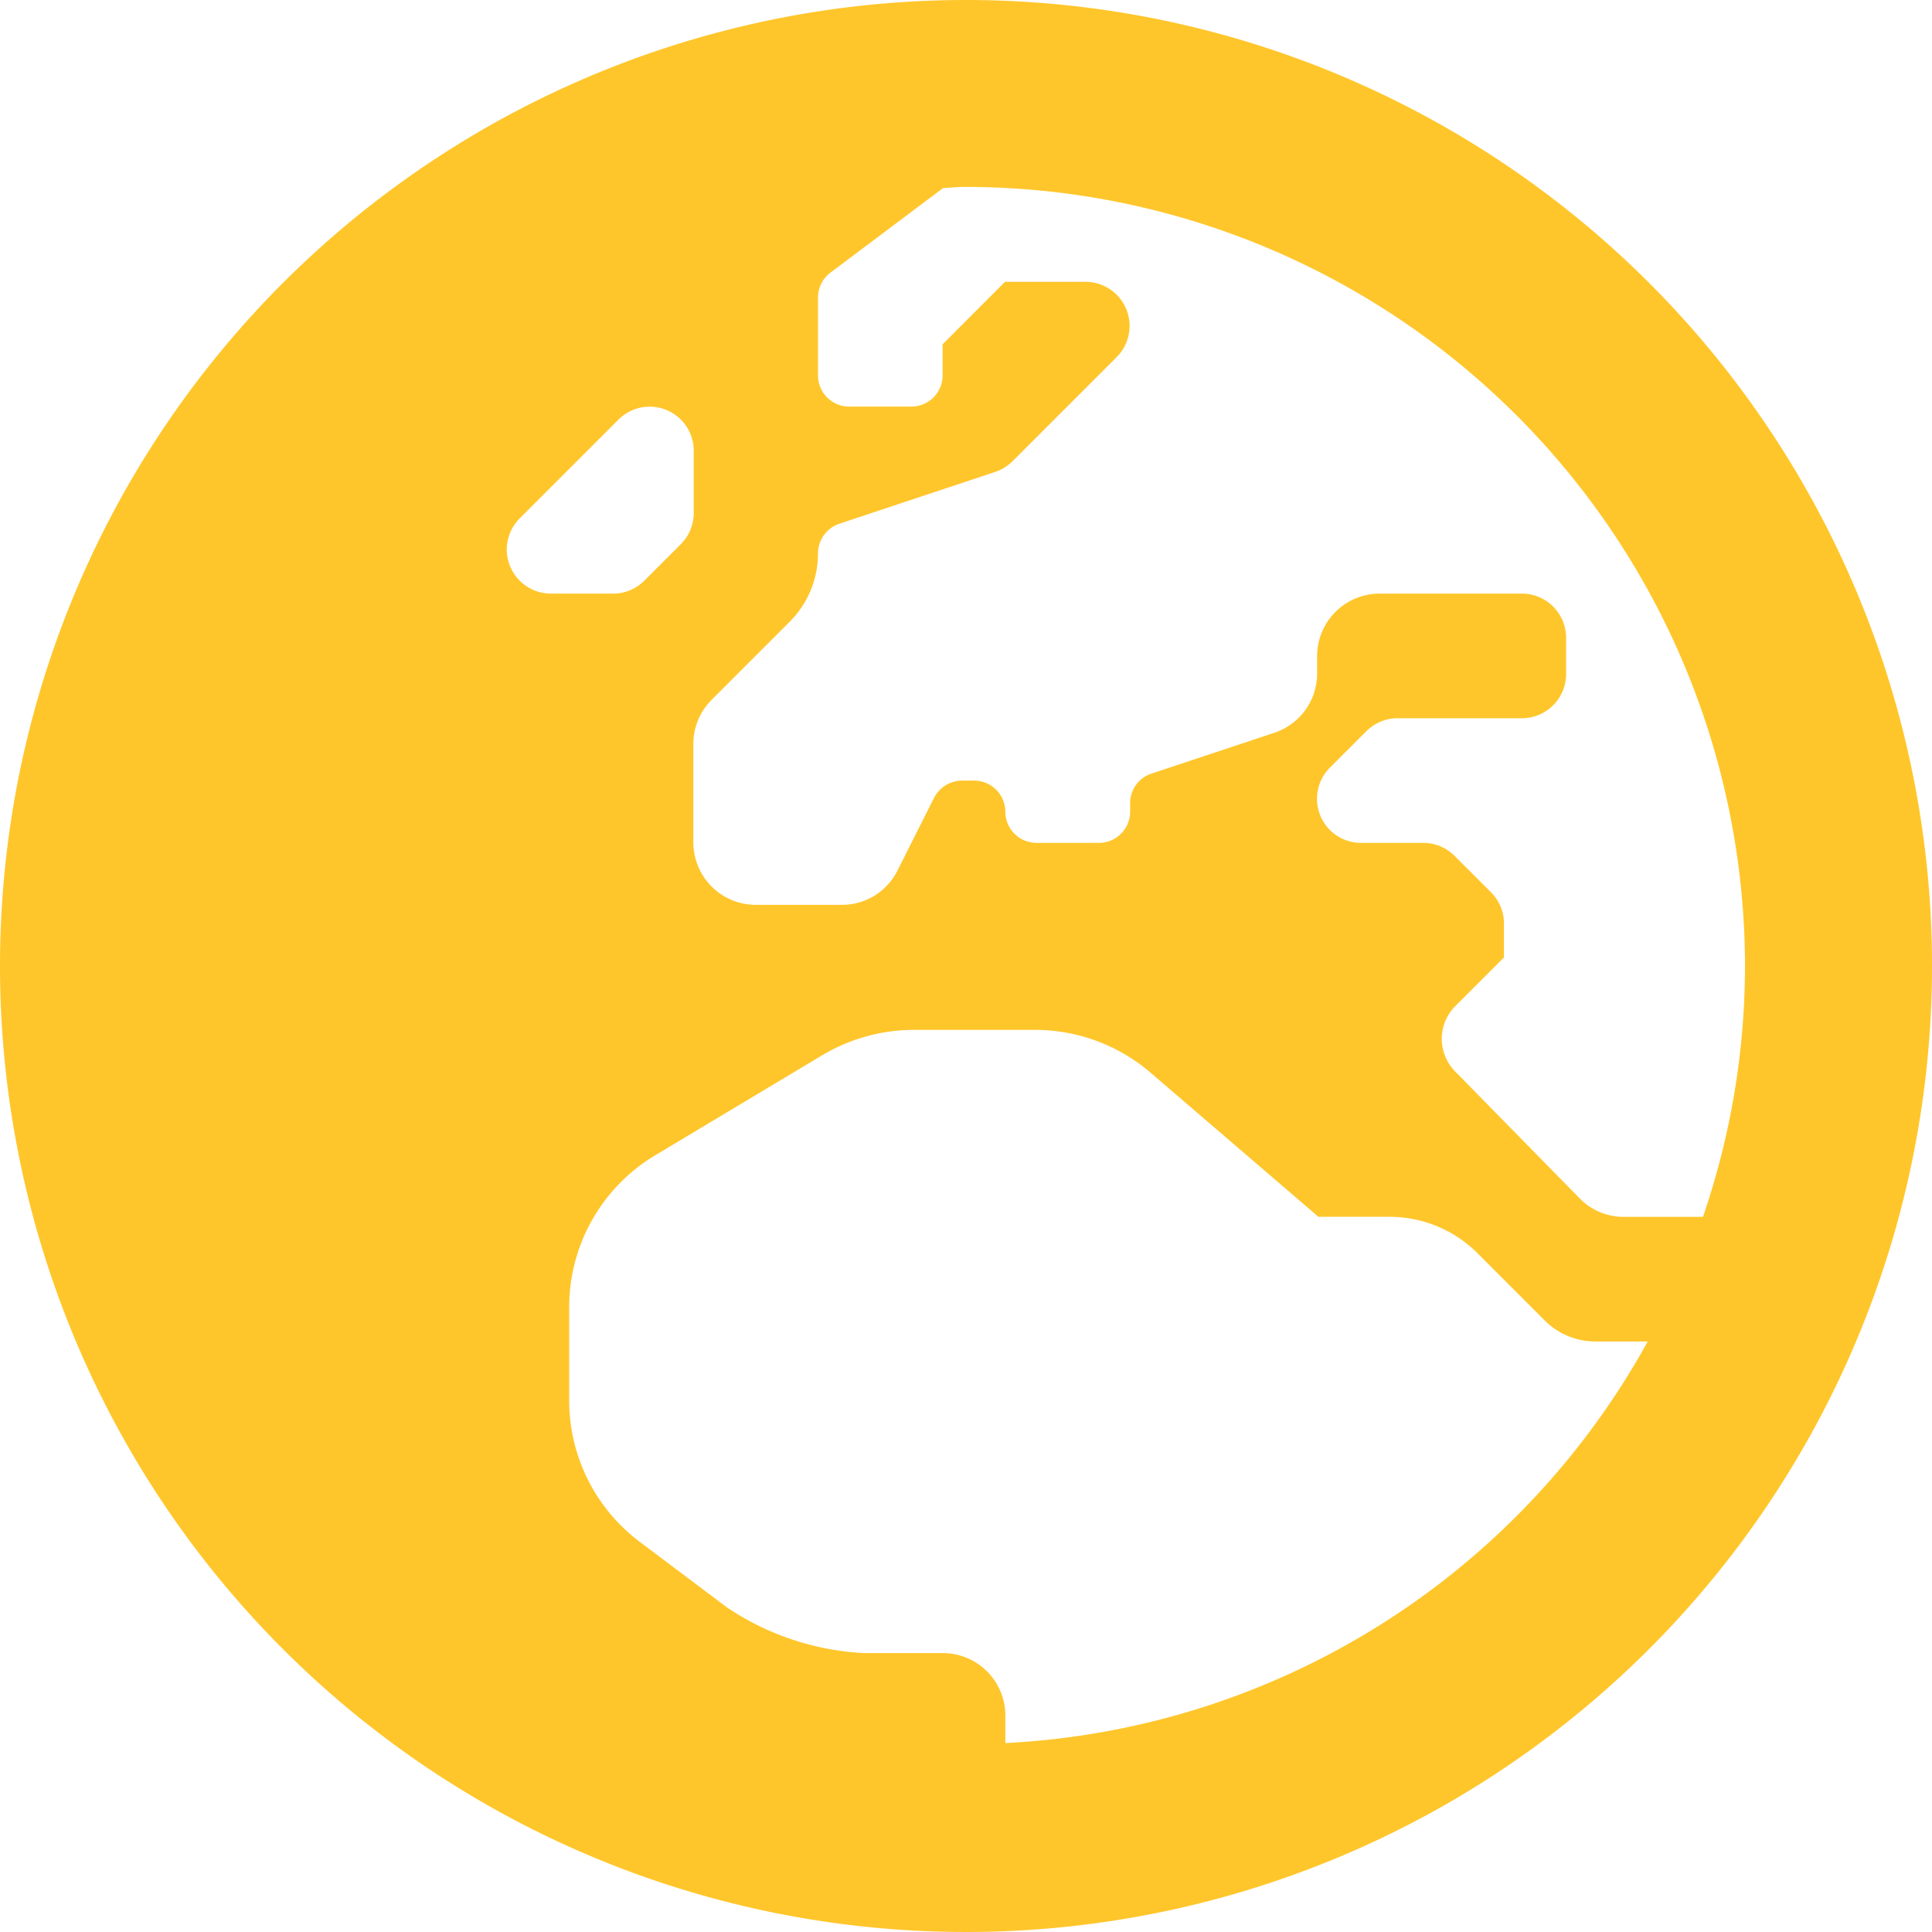 <svg xmlns="http://www.w3.org/2000/svg" width="57.5" height="57.5"><path d="M28.75 0A28.75 28.75 0 1057.5 28.75 28.745 28.745 0 0028.75 0zm23.185 28.75a23.084 23.084 0 01-1.252 7.466H48.33a1.832 1.832 0 01-1.322-.556L43.3 31.88a1.382 1.382 0 01.012-1.936l1.449-1.449v-1.009a1.316 1.316 0 00-.383-.927l-1.09-1.09a1.316 1.316 0 00-.927-.383h-1.856a1.312 1.312 0 01-.927-2.237l1.09-1.09a1.316 1.316 0 01.927-.383H45.3a1.316 1.316 0 001.31-1.31v-1.089a1.316 1.316 0 00-1.31-1.31h-4.25a1.86 1.86 0 00-1.85 1.855v.522a1.86 1.86 0 01-1.264 1.762l-3.663 1.217a.922.922 0 00-.638.881v.255a.93.93 0 01-.927.927h-1.86a.93.93 0 01-.927-.927.93.93 0 00-.927-.927h-.359a.945.945 0 00-.835.51l-1.09 2.168a1.846 1.846 0 01-1.658 1.02H22.49a1.86 1.86 0 01-1.855-1.855v-2.938a1.862 1.862 0 01.545-1.31l2.33-2.33a2.868 2.868 0 00.835-2.029.933.933 0 01.638-.881l4.637-1.542a1.349 1.349 0 00.51-.313l3.107-3.107a1.312 1.312 0 00-.927-2.237h-2.4l-1.856 1.859v.927a.93.93 0 01-.927.927h-1.855a.93.93 0 01-.927-.927V8.856a.933.933 0 01.371-.742l3.35-2.516c.22-.012.441-.035.661-.035A23.214 23.214 0 0151.935 28.75zM15.082 16.357a1.316 1.316 0 01.383-.927l2.945-2.945a1.312 1.312 0 012.237.927v1.855a1.316 1.316 0 01-.383.927l-1.09 1.09a1.316 1.316 0 01-.927.383h-1.855a1.316 1.316 0 01-1.31-1.31zm14.839 35.52v-.823a1.86 1.86 0 00-1.855-1.855h-2.342a8.026 8.026 0 01-4.1-1.368l-2.574-1.936a5.265 5.265 0 01-2.11-4.22v-2.77a5.268 5.268 0 012.56-4.521l4.973-2.979a5.344 5.344 0 012.713-.754H30.8a5.288 5.288 0 013.431 1.264l5.008 4.3h2.121a3.7 3.7 0 012.62 1.09l2.006 2.006a2.124 2.124 0 001.5.614h1.553a23.144 23.144 0 01-19.118 11.952z" fill="#ffc62b"/></svg>
